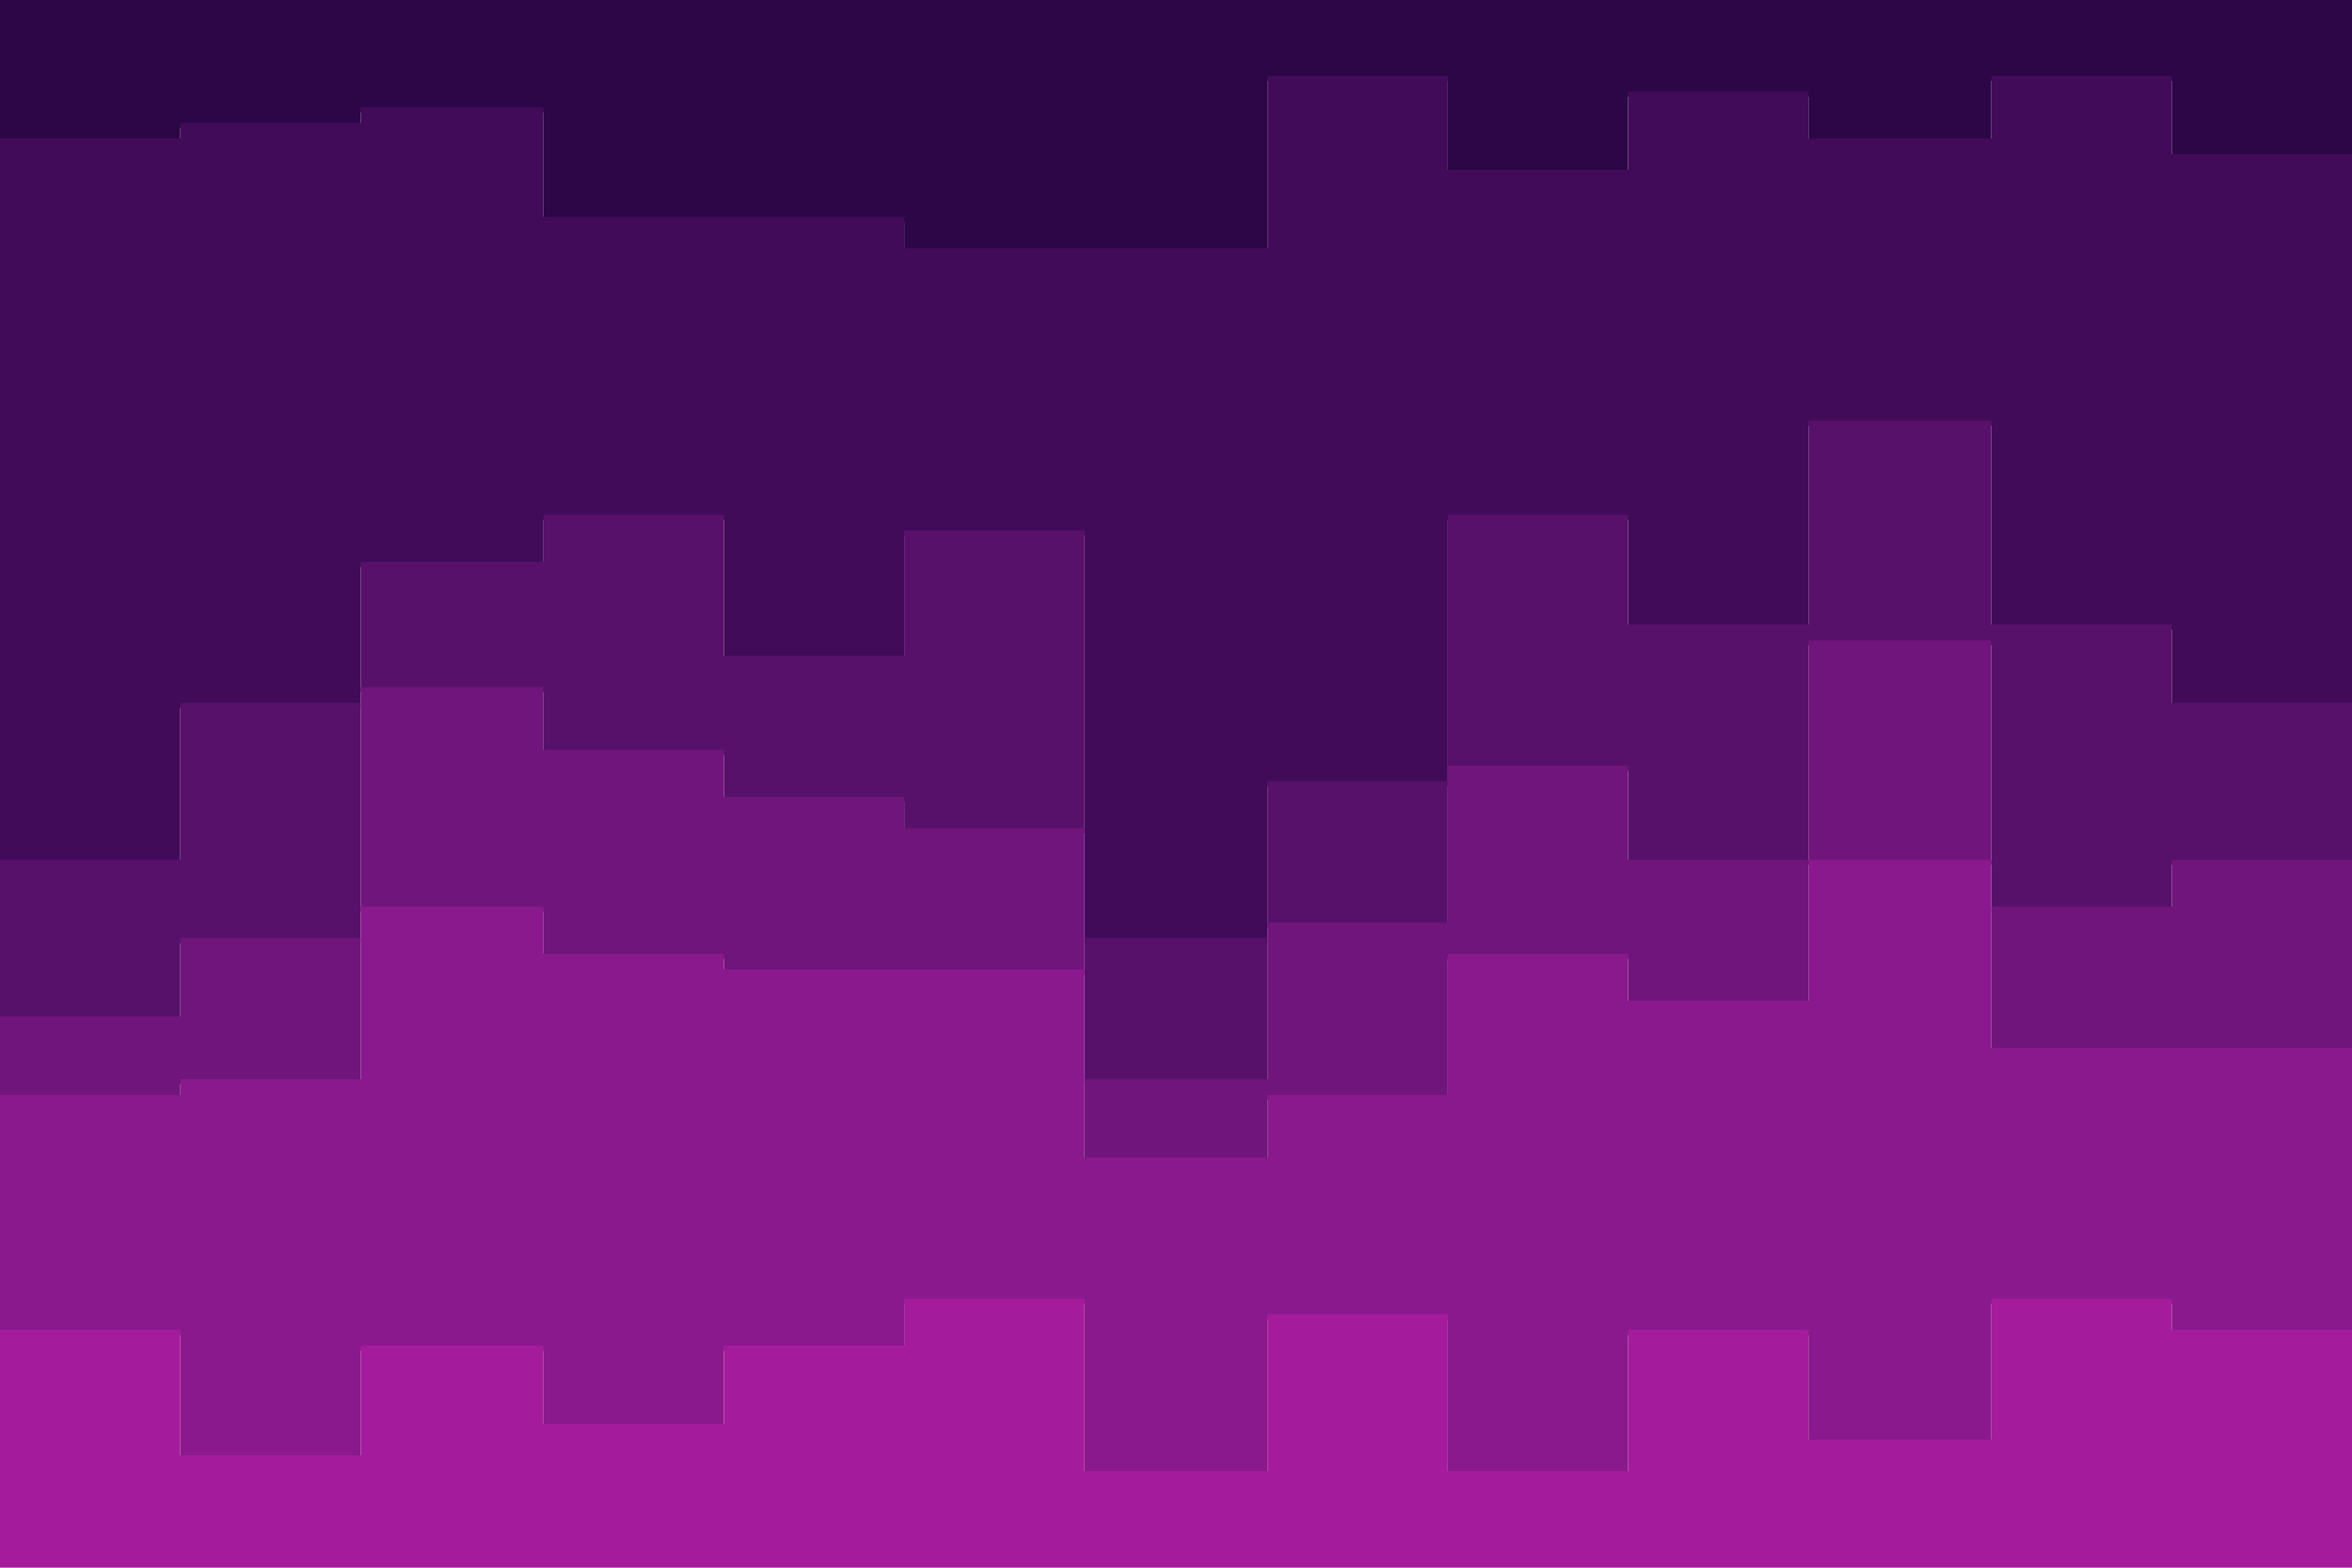<svg id="visual" viewBox="0 0 900 600" width="900" height="600" xmlns="http://www.w3.org/2000/svg" xmlns:xlink="http://www.w3.org/1999/xlink" version="1.1"><path d="M0 55L69 55L69 49L138 49L138 43L208 43L208 85L277 85L277 85L346 85L346 97L415 97L415 97L485 97L485 31L554 31L554 67L623 67L623 37L692 37L692 55L762 55L762 31L831 31L831 61L900 61L900 67L900 0L900 0L831 0L831 0L762 0L762 0L692 0L692 0L623 0L623 0L554 0L554 0L485 0L485 0L415 0L415 0L346 0L346 0L277 0L277 0L208 0L208 0L138 0L138 0L69 0L69 0L0 0Z" fill="#2c0647"></path><path d="M0 331L69 331L69 271L138 271L138 217L208 217L208 199L277 199L277 253L346 253L346 205L415 205L415 361L485 361L485 301L554 301L554 199L623 199L623 241L692 241L692 163L762 163L762 241L831 241L831 271L900 271L900 217L900 65L900 59L831 59L831 29L762 29L762 53L692 53L692 35L623 35L623 65L554 65L554 29L485 29L485 95L415 95L415 95L346 95L346 83L277 83L277 83L208 83L208 41L138 41L138 47L69 47L69 53L0 53Z" fill="#410b59"></path><path d="M0 391L69 391L69 361L138 361L138 265L208 265L208 289L277 289L277 307L346 307L346 319L415 319L415 415L485 415L485 355L554 355L554 295L623 295L623 331L692 331L692 247L762 247L762 349L831 349L831 331L900 331L900 265L900 215L900 269L831 269L831 239L762 239L762 161L692 161L692 239L623 239L623 197L554 197L554 299L485 299L485 359L415 359L415 203L346 203L346 251L277 251L277 197L208 197L208 215L138 215L138 269L69 269L69 329L0 329Z" fill="#57116a"></path><path d="M0 421L69 421L69 415L138 415L138 349L208 349L208 367L277 367L277 373L346 373L346 373L415 373L415 445L485 445L485 421L554 421L554 367L623 367L623 385L692 385L692 331L762 331L762 403L831 403L831 403L900 403L900 337L900 263L900 329L831 329L831 347L762 347L762 245L692 245L692 329L623 329L623 293L554 293L554 353L485 353L485 413L415 413L415 317L346 317L346 305L277 305L277 287L208 287L208 263L138 263L138 359L69 359L69 389L0 389Z" fill="#6f157b"></path><path d="M0 511L69 511L69 559L138 559L138 517L208 517L208 547L277 547L277 517L346 517L346 499L415 499L415 565L485 565L485 505L554 505L554 565L623 565L623 511L692 511L692 553L762 553L762 499L831 499L831 511L900 511L900 541L900 335L900 401L831 401L831 401L762 401L762 329L692 329L692 383L623 383L623 365L554 365L554 419L485 419L485 443L415 443L415 371L346 371L346 371L277 371L277 365L208 365L208 347L138 347L138 413L69 413L69 419L0 419Z" fill="#89198c"></path><path d="M0 601L69 601L69 601L138 601L138 601L208 601L208 601L277 601L277 601L346 601L346 601L415 601L415 601L485 601L485 601L554 601L554 601L623 601L623 601L692 601L692 601L762 601L762 601L831 601L831 601L900 601L900 601L900 539L900 509L831 509L831 497L762 497L762 551L692 551L692 509L623 509L623 563L554 563L554 503L485 503L485 563L415 563L415 497L346 497L346 515L277 515L277 545L208 545L208 515L138 515L138 557L69 557L69 509L0 509Z" fill="#a41c9b"></path></svg>
